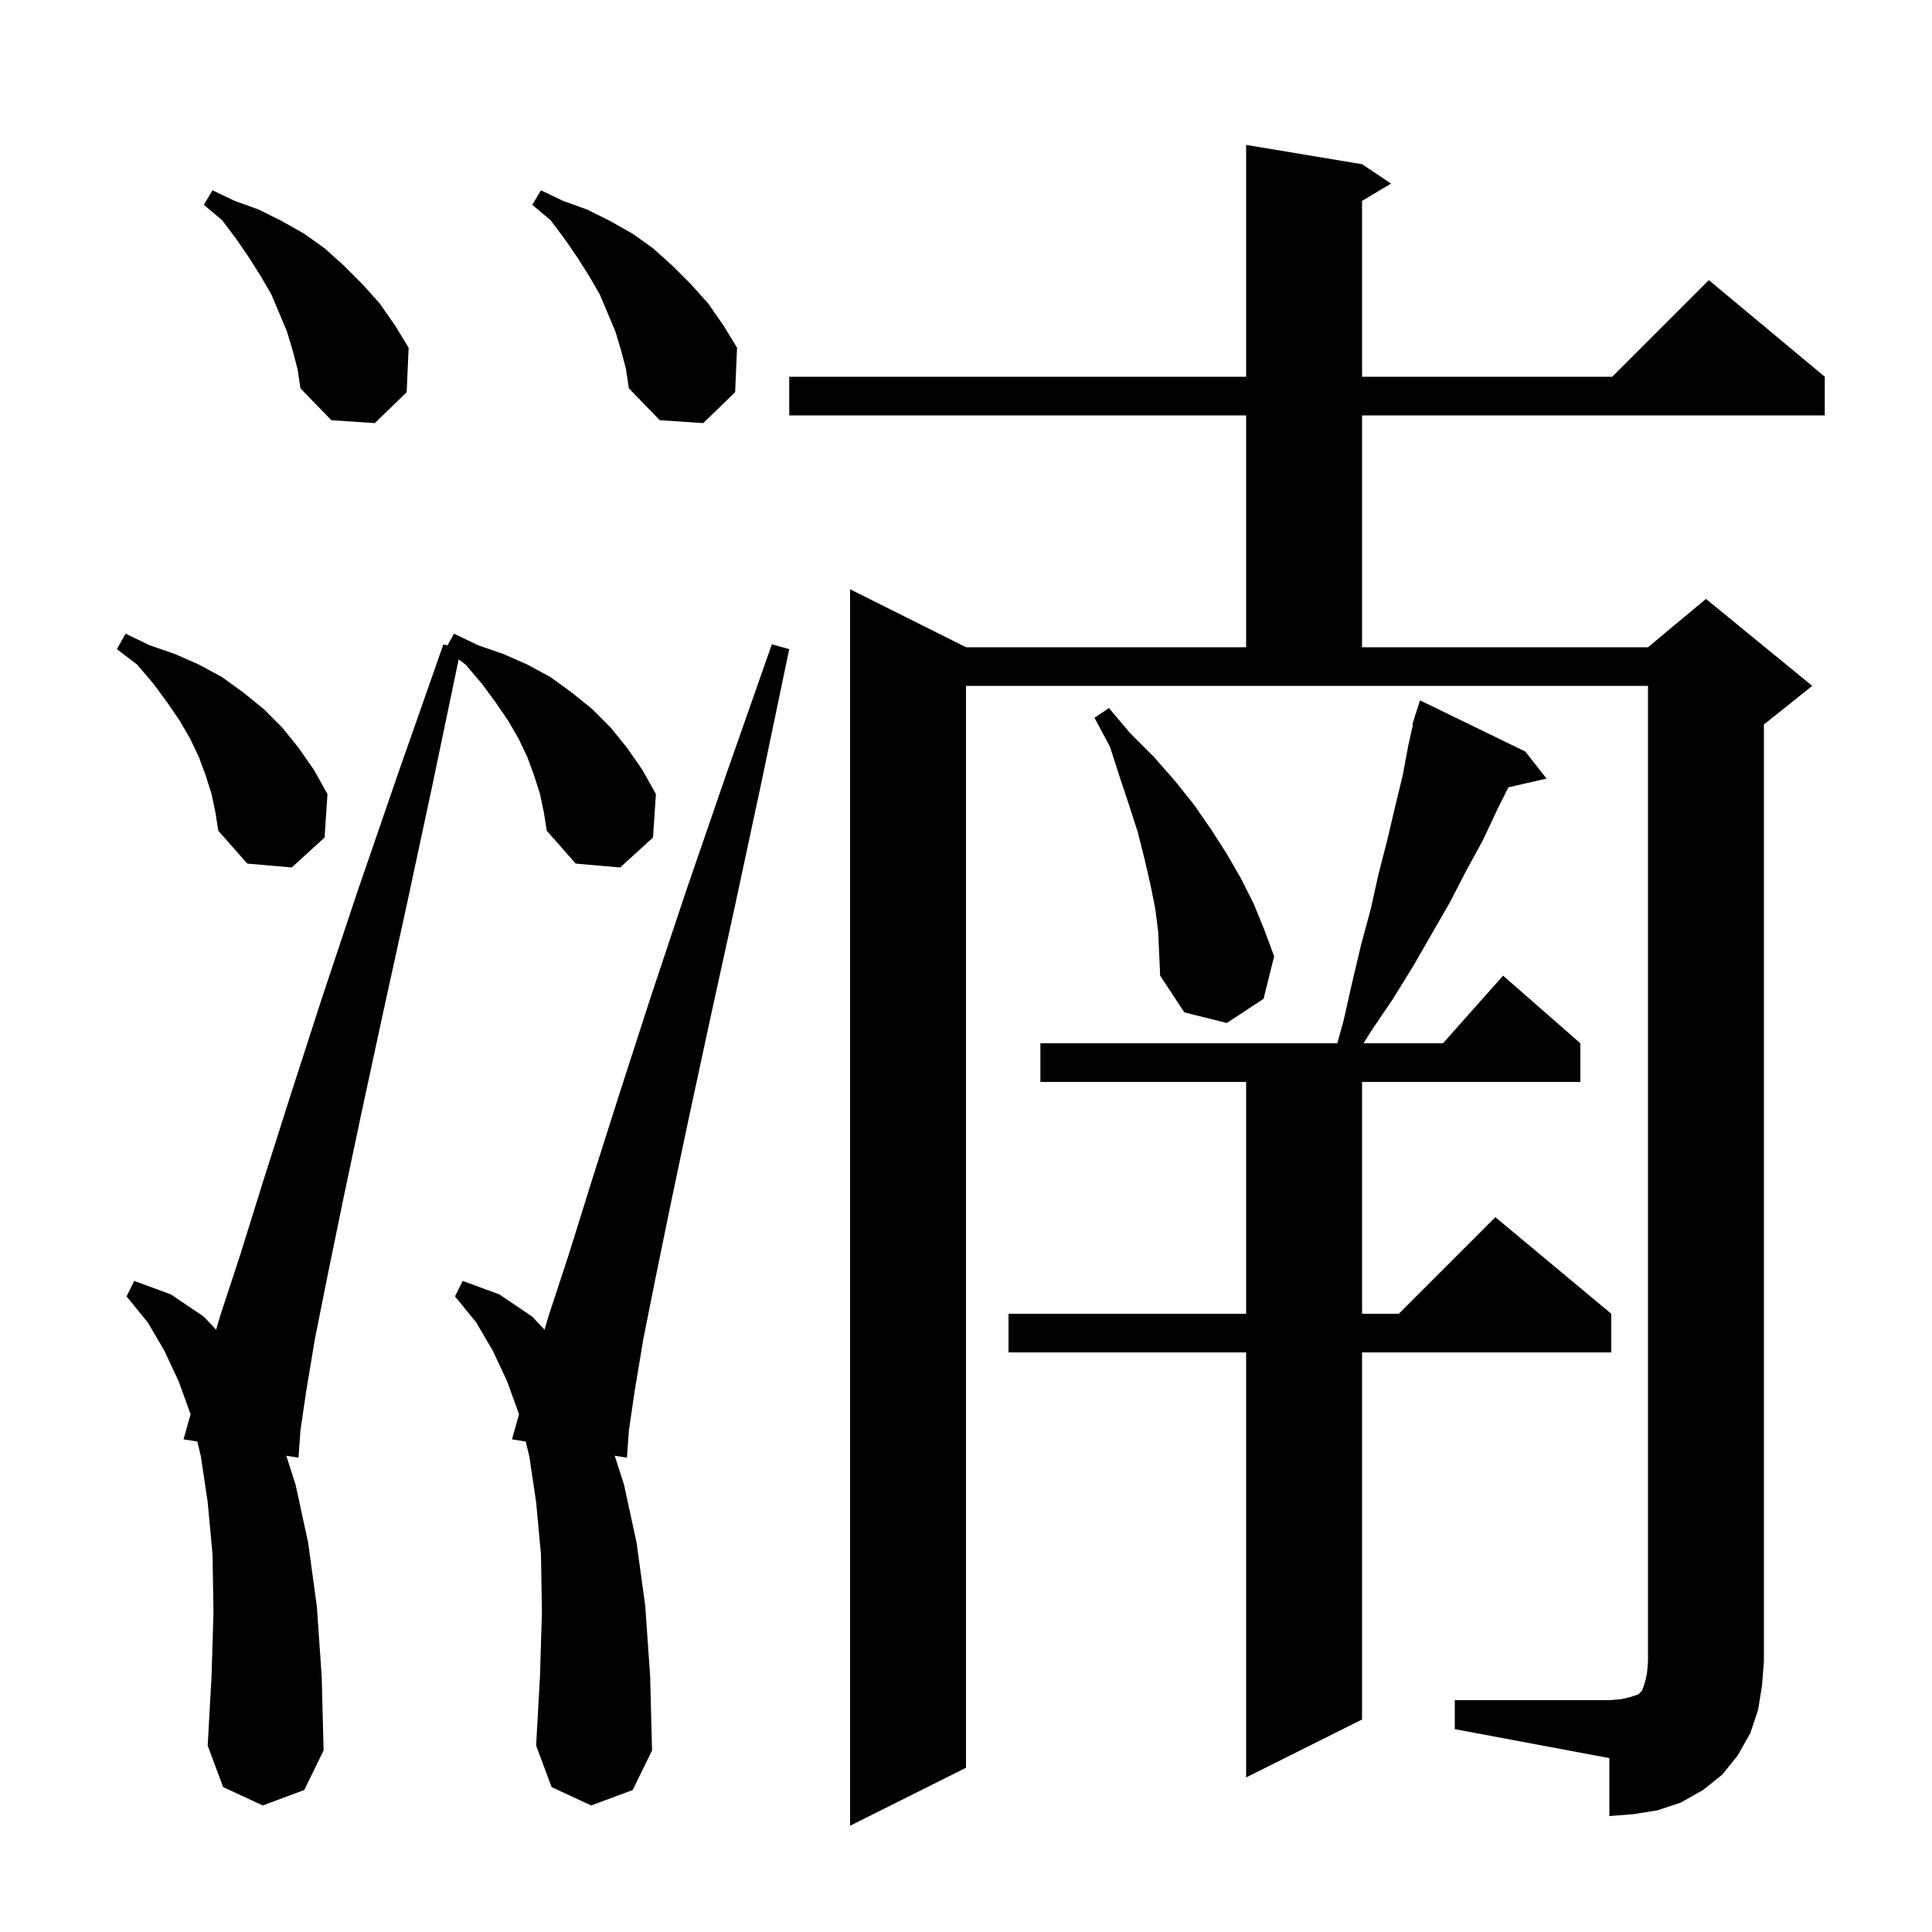 <svg xmlns="http://www.w3.org/2000/svg" xmlns:xlink="http://www.w3.org/1999/xlink" version="1.1" baseProfile="full" viewBox="0 0 200 200" width="200" height="200">
<g fill="black">
<path d="M 150.6 176.0 L 166.6 176.0 L 167.8 175.9 L 168.7 175.7 L 169.6 175.4 L 170.0 175.0 L 170.3 174.1 L 170.5 173.2 L 170.6 172.0 L 170.6 71.0 L 100.0 71.0 L 100.0 183.0 L 88.0 189.0 L 88.0 61.0 L 100.0 67.0 L 129.0 67.0 L 129.0 43.0 L 81.7 43.0 L 81.7 39.0 L 129.0 39.0 L 129.0 15.0 L 141.0 17.0 L 144.0 19.0 L 141.0 20.8 L 141.0 39.0 L 166.9 39.0 L 176.9 29.0 L 188.9 39.0 L 188.9 43.0 L 141.0 43.0 L 141.0 67.0 L 170.6 67.0 L 176.6 62.0 L 187.6 71.0 L 182.6 75.0 L 182.6 172.0 L 182.4 174.5 L 182.0 177.0 L 181.2 179.4 L 179.9 181.7 L 178.3 183.7 L 176.3 185.3 L 174.0 186.6 L 171.6 187.4 L 169.1 187.8 L 166.6 188.0 L 166.6 182.0 L 150.6 179.0 Z M 157.9 77.8 L 160.1 80.6 L 156.15 81.501 L 155.0 83.8 L 153.5 87.0 L 151.8 90.1 L 150.1 93.4 L 146.3 100.0 L 144.2 103.4 L 141.9 106.8 L 141.146 108.0 L 149.378 108.0 L 155.6 101.0 L 163.6 108.0 L 163.6 112.0 L 141.0 112.0 L 141.0 136.0 L 144.8 136.0 L 154.8 126.0 L 166.8 136.0 L 166.8 140.0 L 141.0 140.0 L 141.0 178.0 L 129.0 184.0 L 129.0 140.0 L 104.4 140.0 L 104.4 136.0 L 129.0 136.0 L 129.0 112.0 L 107.7 112.0 L 107.7 108.0 L 138.44 108.0 L 139.1 105.6 L 140.0 101.6 L 140.9 97.8 L 141.9 94.1 L 142.7 90.5 L 143.6 87.0 L 144.4 83.6 L 145.2 80.3 L 145.8 77.1 L 146.27 75.017 L 146.2 75.0 L 146.452 74.212 L 146.5 74.0 L 146.518 74.006 L 147.0 72.5 Z M 55.9 82.2 L 55.3 80.3 L 54.6 78.4 L 53.7 76.5 L 52.6 74.6 L 51.3 72.7 L 49.9 70.8 L 48.2 68.8 L 47.481 68.252 L 44.8 81.1 L 42.1 93.7 L 39.6 105.1 L 37.4 115.3 L 35.5 124.3 L 33.9 132.1 L 32.6 138.6 L 31.7 144.0 L 31.1 148.1 L 30.9 150.9 L 29.637 150.698 L 30.6 153.7 L 31.9 159.7 L 32.8 166.3 L 33.3 173.5 L 33.5 181.2 L 31.5 185.3 L 27.2 186.9 L 23.1 185.0 L 21.5 180.7 L 21.9 173.5 L 22.1 166.9 L 22.0 160.9 L 21.5 155.5 L 20.8 150.8 L 20.426 149.228 L 19.0 149.0 L 19.73 146.405 L 18.5 143.0 L 17.0 139.8 L 15.3 136.9 L 13.1 134.2 L 13.9 132.6 L 17.7 134.0 L 21.1 136.3 L 22.37 137.652 L 22.8 136.2 L 24.9 129.8 L 27.3 122.1 L 30.1 113.3 L 33.3 103.4 L 37.0 92.3 L 41.2 80.1 L 45.9 66.7 L 46.316 66.816 L 47.0 65.6 L 49.5 66.8 L 52.1 67.7 L 54.6 68.8 L 57.0 70.1 L 59.2 71.7 L 61.3 73.4 L 63.2 75.3 L 64.9 77.4 L 66.5 79.7 L 67.9 82.2 L 67.6 86.7 L 64.2 89.8 L 59.6 89.4 L 56.6 86.0 L 56.3 84.1 Z M 61.2 186.9 L 57.1 185.0 L 55.5 180.7 L 55.9 173.5 L 56.1 166.9 L 56.0 160.9 L 55.5 155.5 L 54.8 150.8 L 54.426 149.228 L 53.0 149.0 L 53.73 146.405 L 52.5 143.0 L 51.0 139.8 L 49.3 136.9 L 47.1 134.2 L 47.9 132.6 L 51.7 134.0 L 55.1 136.3 L 56.37 137.652 L 56.8 136.2 L 58.9 129.8 L 61.3 122.1 L 64.1 113.3 L 67.3 103.4 L 71.0 92.3 L 75.2 80.1 L 79.9 66.7 L 81.7 67.2 L 78.8 81.1 L 76.1 93.7 L 73.6 105.1 L 71.4 115.3 L 69.5 124.3 L 67.9 132.1 L 66.6 138.6 L 65.7 144.0 L 65.1 148.1 L 64.9 150.9 L 63.637 150.698 L 64.6 153.7 L 65.9 159.7 L 66.8 166.3 L 67.3 173.5 L 67.5 181.2 L 65.5 185.3 Z M 119.9 96.5 L 119.6 94.1 L 119.1 91.6 L 118.5 89.0 L 117.8 86.2 L 116.9 83.4 L 115.9 80.4 L 114.9 77.3 L 113.3 74.3 L 114.8 73.3 L 117.0 75.9 L 119.4 78.3 L 121.6 80.8 L 123.6 83.3 L 125.4 85.9 L 127.0 88.4 L 128.5 91.0 L 129.8 93.6 L 130.9 96.3 L 131.9 99.0 L 130.8 103.4 L 127.0 105.9 L 122.6 104.8 L 120.1 101.0 L 120.0 98.8 Z M 21.9 82.2 L 21.3 80.3 L 20.6 78.4 L 19.7 76.5 L 18.6 74.6 L 17.3 72.7 L 15.9 70.8 L 14.2 68.8 L 12.1 67.2 L 13.0 65.6 L 15.5 66.8 L 18.1 67.7 L 20.6 68.8 L 23.0 70.1 L 25.2 71.7 L 27.3 73.4 L 29.2 75.3 L 30.9 77.4 L 32.5 79.7 L 33.9 82.2 L 33.6 86.7 L 30.2 89.8 L 25.6 89.4 L 22.6 86.0 L 22.3 84.1 Z M 64.3 36.3 L 63.7 34.3 L 62.1 30.5 L 61.0 28.6 L 59.8 26.7 L 58.5 24.8 L 57.0 22.8 L 55.1 21.2 L 56.0 19.7 L 58.3 20.8 L 60.8 21.7 L 63.2 22.9 L 65.5 24.2 L 67.6 25.7 L 69.6 27.5 L 71.5 29.4 L 73.3 31.4 L 74.9 33.7 L 76.3 36.0 L 76.1 40.6 L 72.8 43.8 L 68.3 43.5 L 65.1 40.2 L 64.8 38.2 Z M 30.3 36.3 L 29.7 34.3 L 28.1 30.5 L 27.0 28.6 L 25.8 26.7 L 24.5 24.8 L 23.0 22.8 L 21.1 21.2 L 22.0 19.7 L 24.3 20.8 L 26.8 21.7 L 29.2 22.9 L 31.5 24.2 L 33.6 25.7 L 35.6 27.5 L 37.5 29.4 L 39.3 31.4 L 40.9 33.7 L 42.3 36.0 L 42.1 40.6 L 38.8 43.8 L 34.3 43.5 L 31.1 40.2 L 30.8 38.2 Z " />
</g>
</svg>
